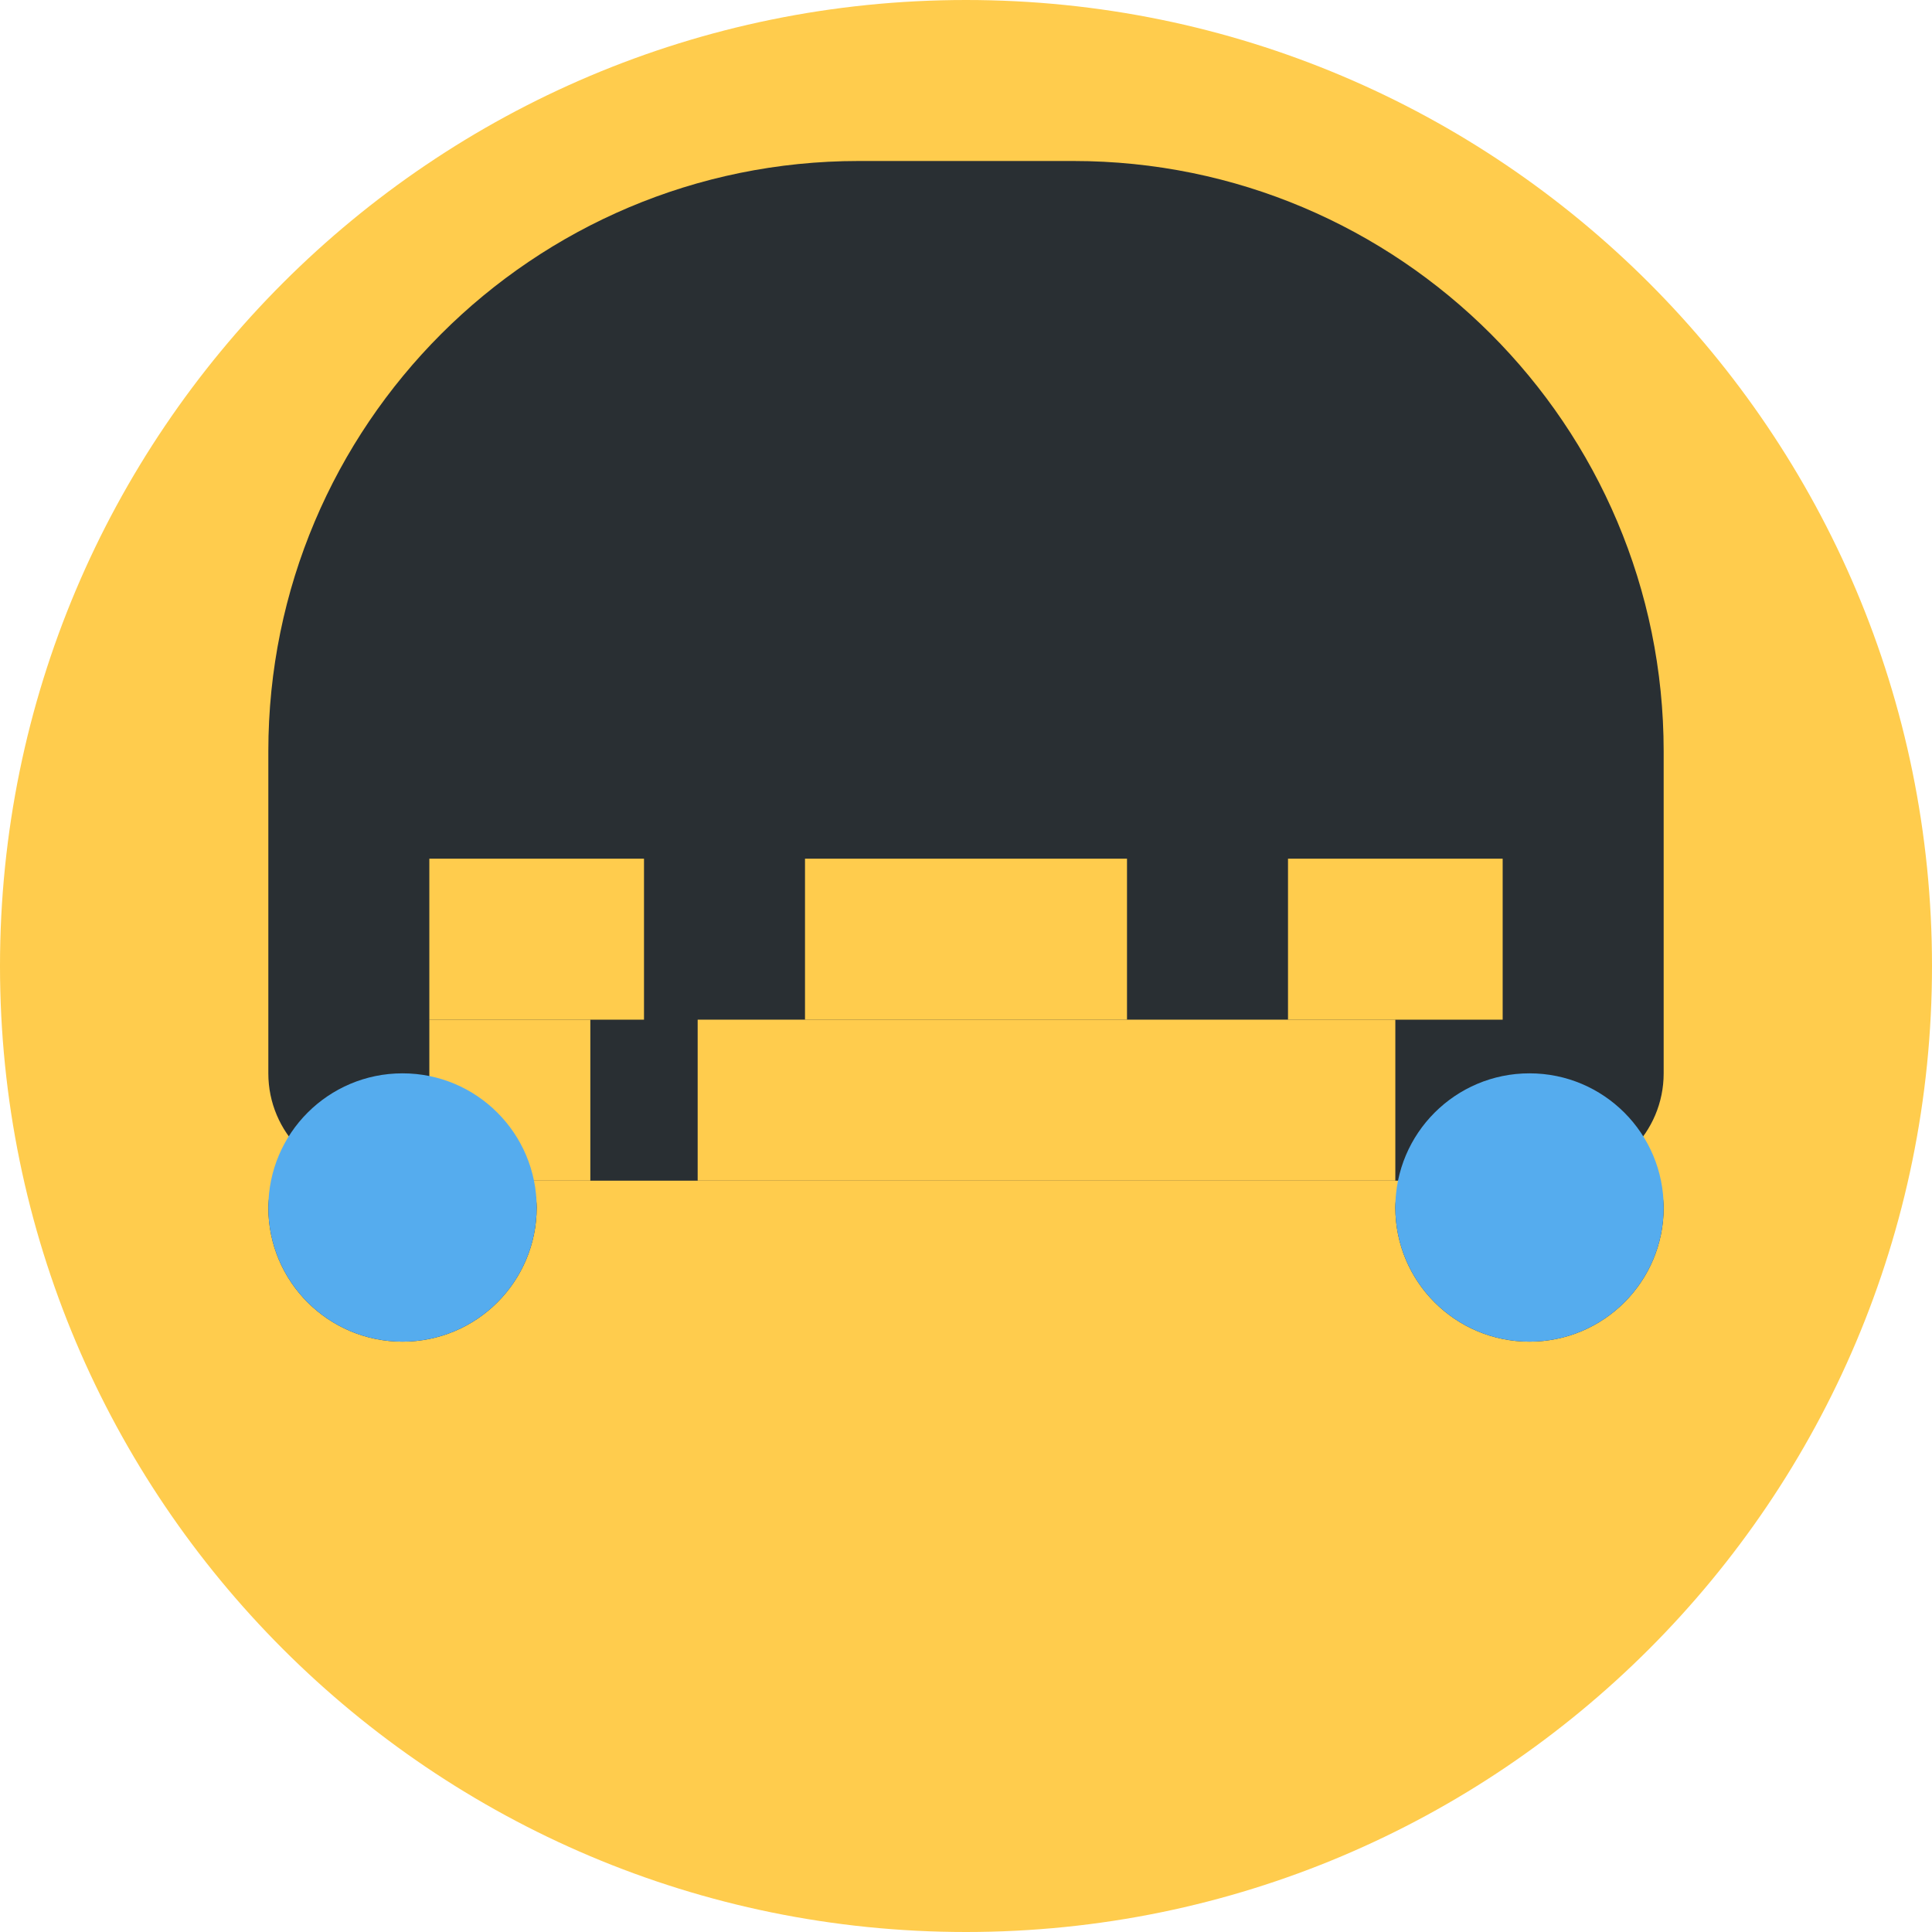 <svg xmlns="http://www.w3.org/2000/svg" viewBox="0 0 36 36">
  <path fill="#FFCC4D" d="M36 18c0 9.941-8.059 18-18 18S0 27.941 0 18 8.059 0 18 0s18 8.059 18 18"/>
  <path fill="#292F33" d="M25 13c0 1.104-.896 2-2 2h-1V7h1c1.104 0 2 .896 2 2v4zm-12 2h-1c-1.104 0-2-.896-2-2V9c0-1.104.896-2 2-2h1v8z"/>
  <path fill="#292F33" d="M31 20c0 1.104-.896 2-2 2H7c-1.104 0-2-.896-2-2v-6c0-6.075 4.925-11 11-11h4c6.075 0 11 4.925 11 11v6zm-16-1h6v-3h-6v3zm-7 0h4v-3H8v3zm16 0h4v-3h-4v3z"/>
  <path fill="#FFCC4D" d="M13 19h10v3H13zm-5 0h3v3H8zm15 0h3v3h-3z"/>
  <path fill="#292F33" d="M5 22.5c0 1.381 1.119 2.5 2.5 2.5S10 23.881 10 22.5c0-1.35-2.5-2.5-2.5-2.5S5 21.15 5 22.5zm21 0c0 1.381 1.119 2.5 2.5 2.5s2.5-1.119 2.5-2.5c0-1.35-2.5-2.5-2.5-2.5s-2.5 1.15-2.5 2.5z"/>
  <path fill="#55ACEE" d="M10 22.5c0 1.381-1.119 2.5-2.5 2.5S5 23.881 5 22.5 6.119 20 7.5 20s2.5 1.119 2.5 2.5zm21 0c0 1.381-1.119 2.5-2.5 2.5S26 23.881 26 22.5s1.119-2.5 2.5-2.5 2.5 1.119 2.5 2.5z"/>
</svg> 